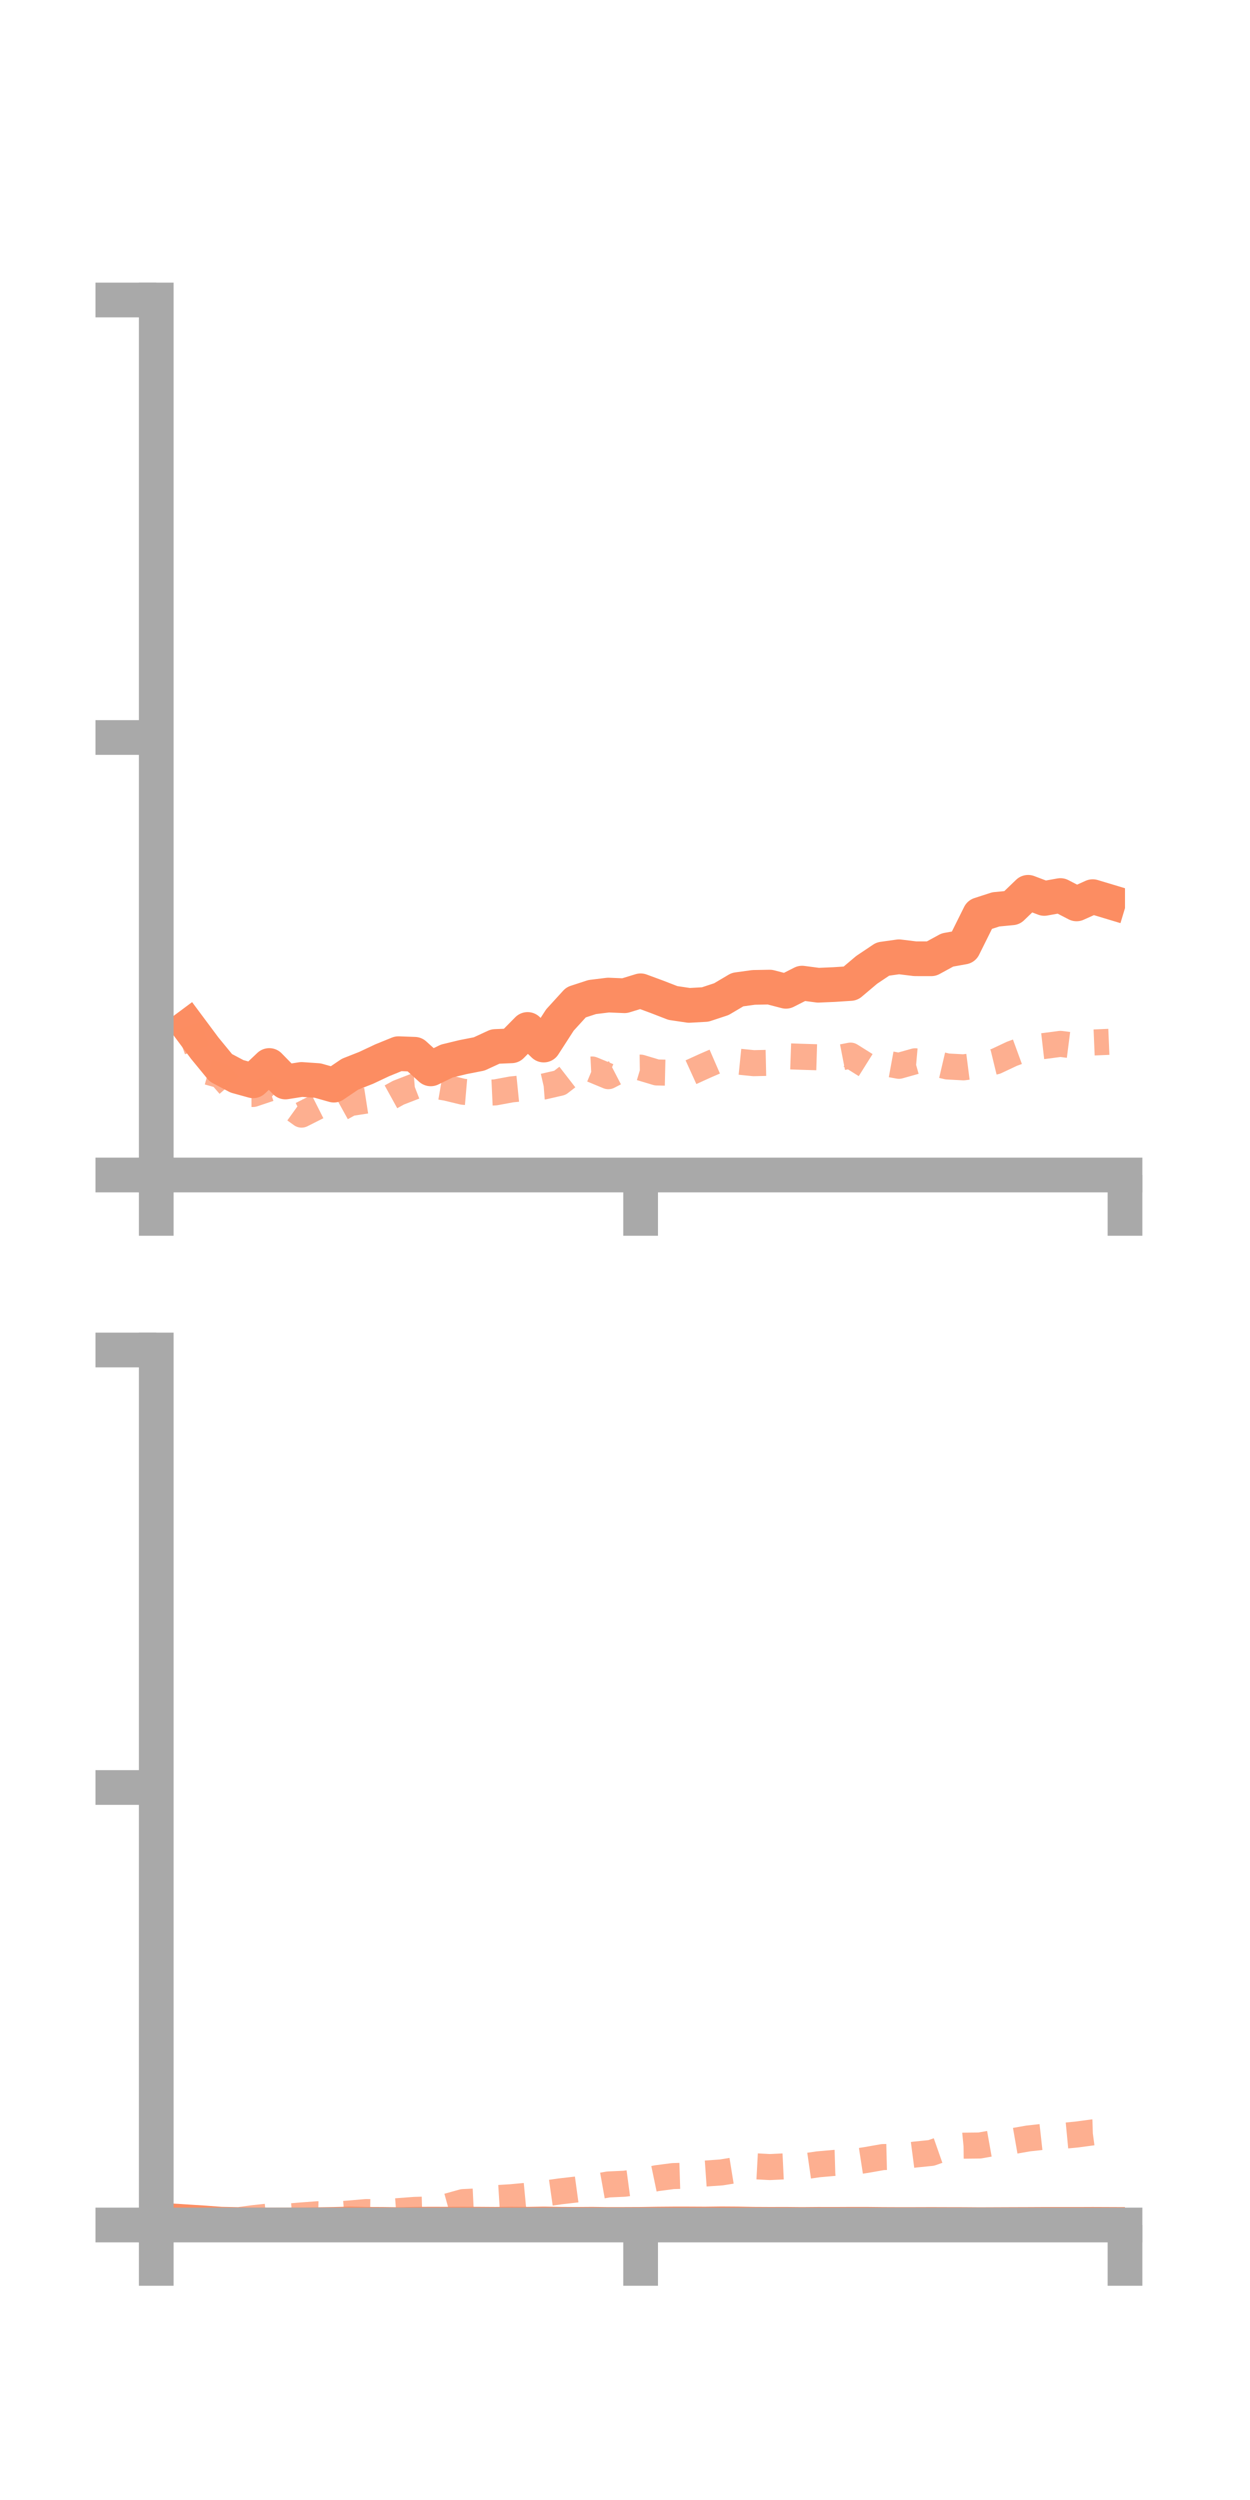 <?xml version="1.0" encoding="utf-8" standalone="no"?>
<!DOCTYPE svg PUBLIC "-//W3C//DTD SVG 1.1//EN"
  "http://www.w3.org/Graphics/SVG/1.1/DTD/svg11.dtd">
<!-- Created with matplotlib (https://matplotlib.org/) -->
<svg height="144pt" version="1.1" viewBox="0 0 72 144" width="72pt" xmlns="http://www.w3.org/2000/svg" xmlns:xlink="http://www.w3.org/1999/xlink">
 <defs>
  <style type="text/css">*{stroke-linecap:butt;stroke-linejoin:round;}</style>
 </defs>
 <g id="figure_1">
  <g id="patch_1">
   <path d="M 0 144 
L 72 144 
L 72 0 
L 0 0 
z
" style="fill:none;"/>
  </g>
  <g id="axes_1">
   <g id="patch_2">
    <path d="M 9 67.68 
L 64.8 67.68 
L 64.8 17.28 
L 9 17.28 
z
" style="fill:none;"/>
   </g>
   <g id="matplotlib.axis_1">
    <g id="xtick_1">
     <g id="line2d_1">
      <defs>
       <path d="M 0 0 
L 0 3.5 
" id="m8c9d3c2999" style="stroke:#a9a9a9;stroke-width:2;"/>
      </defs>
      <g>
       <use style="fill:#a9a9a9;stroke:#a9a9a9;stroke-width:2;" x="9" xlink:href="#m8c9d3c2999" y="67.68"/>
      </g>
     </g>
    </g>
    <g id="xtick_2">
     <g id="line2d_2">
      <g>
       <use style="fill:#a9a9a9;stroke:#a9a9a9;stroke-width:2;" x="36.9" xlink:href="#m8c9d3c2999" y="67.68"/>
      </g>
     </g>
    </g>
    <g id="xtick_3">
     <g id="line2d_3">
      <g>
       <use style="fill:#a9a9a9;stroke:#a9a9a9;stroke-width:2;" x="64.8" xlink:href="#m8c9d3c2999" y="67.68"/>
      </g>
     </g>
    </g>
   </g>
   <g id="matplotlib.axis_2">
    <g id="ytick_1">
     <g id="line2d_4">
      <defs>
       <path d="M 0 0 
L -3.5 0 
" id="m0eb88f2000" style="stroke:#a9a9a9;stroke-width:2;"/>
      </defs>
      <g>
       <use style="fill:#a9a9a9;stroke:#a9a9a9;stroke-width:2;" x="9" xlink:href="#m0eb88f2000" y="67.68"/>
      </g>
     </g>
    </g>
    <g id="ytick_2">
     <g id="line2d_5">
      <g>
       <use style="fill:#a9a9a9;stroke:#a9a9a9;stroke-width:2;" x="9" xlink:href="#m0eb88f2000" y="42.48"/>
      </g>
     </g>
    </g>
    <g id="ytick_3">
     <g id="line2d_6">
      <g>
       <use style="fill:#a9a9a9;stroke:#a9a9a9;stroke-width:2;" x="9" xlink:href="#m0eb88f2000" y="17.28"/>
      </g>
     </g>
    </g>
   </g>
   <g id="line2d_7">
    <path clip-path="url(#p8bebcbe9ef)" d="M 10.86 59.121 
L 11.79 60.371 
L 12.72 61.504 
L 13.65 61.997 
L 14.58 62.254 
L 15.51 61.373 
L 16.44 62.323 
L 17.37 62.176 
L 18.3 62.24 
L 19.23 62.504 
L 20.16 61.875 
L 21.09 61.508 
L 22.02 61.07 
L 22.95 60.692 
L 23.88 60.726 
L 24.81 61.567 
L 25.74 61.114 
L 26.67 60.889 
L 27.6 60.707 
L 28.53 60.278 
L 29.46 60.239 
L 30.39 59.297 
L 31.32 60.195 
L 32.25 58.754 
L 33.18 57.734 
L 34.11 57.43 
L 35.04 57.316 
L 35.97 57.355 
L 36.9 57.07 
L 37.83 57.413 
L 38.76 57.773 
L 39.69 57.911 
L 40.62 57.859 
L 41.55 57.552 
L 42.48 57.002 
L 43.41 56.874 
L 44.34 56.857 
L 45.27 57.099 
L 46.2 56.628 
L 47.13 56.75 
L 48.06 56.71 
L 48.99 56.649 
L 49.92 55.864 
L 50.85 55.241 
L 51.78 55.11 
L 52.71 55.224 
L 53.64 55.226 
L 54.57 54.719 
L 55.5 54.552 
L 56.43 52.682 
L 57.36 52.38 
L 58.29 52.291 
L 59.22 51.397 
L 60.15 51.75 
L 61.08 51.583 
L 62.01 52.065 
L 62.94 51.647 
L 63.87 51.927 
" style="fill:none;stroke:#fc8d62;stroke-linecap:square;stroke-width:2;"/>
   </g>
   <g id="line2d_8">
    <path clip-path="url(#p8bebcbe9ef)" d="M 10.86 59.062 
L 11.79 61.685 
L 12.72 61.946 
L 13.65 63.015 
L 14.58 63.013 
L 15.51 62.701 
L 16.44 63.534 
L 17.37 64.203 
L 18.3 63.734 
L 19.23 64.053 
L 20.16 63.539 
L 21.09 63.395 
L 22.02 63.452 
L 22.95 62.939 
L 23.88 62.578 
L 24.81 62.5 
L 25.74 62.66 
L 26.67 62.885 
L 27.6 62.965 
L 28.53 62.922 
L 29.46 62.75 
L 30.39 62.657 
L 31.32 62.584 
L 32.25 62.37 
L 33.18 61.65 
L 34.11 61.603 
L 35.04 61.989 
L 35.97 61.508 
L 36.9 61.495 
L 37.83 61.774 
L 38.76 61.795 
L 39.69 61.809 
L 40.62 61.386 
L 41.55 60.983 
L 42.48 61.145 
L 43.41 61.239 
L 44.34 61.218 
L 45.27 60.839 
L 46.2 60.872 
L 47.13 60.9 
L 48.06 60.984 
L 48.99 60.803 
L 49.92 61.386 
L 50.85 61.221 
L 51.78 61.391 
L 52.71 61.13 
L 53.64 61.212 
L 54.57 61.429 
L 55.5 61.479 
L 56.43 61.36 
L 57.36 61.134 
L 58.29 60.696 
L 59.22 60.356 
L 60.15 60.249 
L 61.08 60.127 
L 62.01 60.246 
L 62.94 60.049 
L 63.87 60.01 
" style="fill:none;stroke:#fc8d62;stroke-dasharray:1.5,1.5;stroke-dashoffset:0;stroke-opacity:0.7;stroke-width:1.5;"/>
   </g>
   <g id="patch_3">
    <path d="M 9 67.68 
L 9 17.28 
" style="fill:none;stroke:#a9a9a9;stroke-linecap:square;stroke-linejoin:miter;stroke-width:2;"/>
   </g>
   <g id="patch_4">
    <path d="M 64.8 67.68 
L 64.8 17.28 
" style="fill:none;"/>
   </g>
   <g id="patch_5">
    <path d="M 9 67.68 
L 64.8 67.68 
" style="fill:none;stroke:#a9a9a9;stroke-linecap:square;stroke-linejoin:miter;stroke-width:2;"/>
   </g>
   <g id="patch_6">
    <path d="M 9 17.28 
L 64.8 17.28 
" style="fill:none;"/>
   </g>
  </g>
  <g id="axes_2">
   <g id="patch_7">
    <path d="M 9 128.16 
L 64.8 128.16 
L 64.8 77.76 
L 9 77.76 
z
" style="fill:none;"/>
   </g>
   <g id="matplotlib.axis_3">
    <g id="xtick_4">
     <g id="line2d_9">
      <g>
       <use style="fill:#a9a9a9;stroke:#a9a9a9;stroke-width:2;" x="9" xlink:href="#m8c9d3c2999" y="128.16"/>
      </g>
     </g>
    </g>
    <g id="xtick_5">
     <g id="line2d_10">
      <g>
       <use style="fill:#a9a9a9;stroke:#a9a9a9;stroke-width:2;" x="36.9" xlink:href="#m8c9d3c2999" y="128.16"/>
      </g>
     </g>
    </g>
    <g id="xtick_6">
     <g id="line2d_11">
      <g>
       <use style="fill:#a9a9a9;stroke:#a9a9a9;stroke-width:2;" x="64.8" xlink:href="#m8c9d3c2999" y="128.16"/>
      </g>
     </g>
    </g>
   </g>
   <g id="matplotlib.axis_4">
    <g id="ytick_4">
     <g id="line2d_12">
      <g>
       <use style="fill:#a9a9a9;stroke:#a9a9a9;stroke-width:2;" x="9" xlink:href="#m0eb88f2000" y="128.16"/>
      </g>
     </g>
    </g>
    <g id="ytick_5">
     <g id="line2d_13">
      <g>
       <use style="fill:#a9a9a9;stroke:#a9a9a9;stroke-width:2;" x="9" xlink:href="#m0eb88f2000" y="102.96"/>
      </g>
     </g>
    </g>
    <g id="ytick_6">
     <g id="line2d_14">
      <g>
       <use style="fill:#a9a9a9;stroke:#a9a9a9;stroke-width:2;" x="9" xlink:href="#m0eb88f2000" y="77.76"/>
      </g>
     </g>
    </g>
   </g>
   <g id="line2d_15">
    <path clip-path="url(#pbae9fbc61a)" d="M 10.86 127.983 
L 11.79 128.042 
L 12.72 128.113 
L 13.65 128.133 
L 14.58 128.157 
L 15.51 128.16 
L 16.44 128.157 
L 17.37 128.155 
L 18.3 128.141 
L 19.23 128.126 
L 20.16 128.1 
L 21.09 128.121 
L 22.02 128.125 
L 22.95 128.138 
L 23.88 128.118 
L 24.81 128.111 
L 25.74 128.114 
L 26.67 128.11 
L 27.6 128.114 
L 28.53 128.121 
L 29.46 128.11 
L 30.39 128.117 
L 31.32 128.101 
L 32.25 128.118 
L 33.18 128.124 
L 34.11 128.117 
L 35.04 128.13 
L 35.97 128.128 
L 36.9 128.124 
L 37.83 128.109 
L 38.76 128.101 
L 39.69 128.101 
L 40.62 128.106 
L 41.55 128.094 
L 42.48 128.1 
L 43.41 128.118 
L 44.34 128.123 
L 45.27 128.121 
L 46.2 128.13 
L 47.13 128.122 
L 48.06 128.124 
L 48.99 128.119 
L 49.92 128.119 
L 50.85 128.129 
L 51.78 128.133 
L 52.71 128.132 
L 53.64 128.129 
L 54.57 128.132 
L 55.5 128.134 
L 56.43 128.141 
L 57.36 128.137 
L 58.29 128.133 
L 59.22 128.13 
L 60.15 128.125 
L 61.08 128.125 
L 62.01 128.126 
L 62.94 128.122 
L 63.87 128.126 
" style="fill:none;stroke:#fc8d62;stroke-linecap:square;stroke-width:2;"/>
   </g>
   <g id="line2d_16">
    <path clip-path="url(#pbae9fbc61a)" d="M 10.86 128.148 
L 11.79 128.103 
L 12.72 128.037 
L 13.65 127.896 
L 14.58 127.767 
L 15.51 127.667 
L 16.44 127.686 
L 17.37 127.609 
L 18.3 127.54 
L 19.23 127.566 
L 20.16 127.495 
L 21.09 127.415 
L 22.02 127.431 
L 22.95 127.36 
L 23.88 127.29 
L 24.81 127.263 
L 25.74 127.099 
L 26.67 126.841 
L 27.6 126.796 
L 28.53 126.616 
L 29.46 126.559 
L 30.39 126.471 
L 31.32 126.358 
L 32.25 126.225 
L 33.18 126.118 
L 34.11 125.991 
L 35.04 125.825 
L 35.97 125.783 
L 36.9 125.658 
L 37.83 125.464 
L 38.76 125.343 
L 39.69 125.314 
L 40.62 125.197 
L 41.55 125.132 
L 42.48 124.982 
L 43.41 124.773 
L 44.34 124.823 
L 45.27 124.779 
L 46.2 124.799 
L 47.13 124.665 
L 48.06 124.583 
L 48.99 124.556 
L 49.92 124.412 
L 50.85 124.248 
L 51.78 124.225 
L 52.71 124.103 
L 53.64 124.009 
L 54.57 123.683 
L 55.5 123.592 
L 56.43 123.581 
L 57.36 123.416 
L 58.29 123.339 
L 59.22 123.176 
L 60.15 123.073 
L 61.08 123.039 
L 62.01 122.95 
L 62.94 122.825 
L 63.87 122.796 
" style="fill:none;stroke:#fc8d62;stroke-dasharray:1.5,1.5;stroke-dashoffset:0;stroke-opacity:0.7;stroke-width:1.5;"/>
   </g>
   <g id="patch_8">
    <path d="M 9 128.16 
L 9 77.76 
" style="fill:none;stroke:#a9a9a9;stroke-linecap:square;stroke-linejoin:miter;stroke-width:2;"/>
   </g>
   <g id="patch_9">
    <path d="M 64.8 128.16 
L 64.8 77.76 
" style="fill:none;"/>
   </g>
   <g id="patch_10">
    <path d="M 9 128.16 
L 64.8 128.16 
" style="fill:none;stroke:#a9a9a9;stroke-linecap:square;stroke-linejoin:miter;stroke-width:2;"/>
   </g>
   <g id="patch_11">
    <path d="M 9 77.76 
L 64.8 77.76 
" style="fill:none;"/>
   </g>
  </g>
 </g>
 <defs>
  <clipPath id="p8bebcbe9ef">
   <rect height="50.4" width="55.8" x="9" y="17.28"/>
  </clipPath>
  <clipPath id="pbae9fbc61a">
   <rect height="50.4" width="55.8" x="9" y="77.76"/>
  </clipPath>
 </defs>
</svg>
